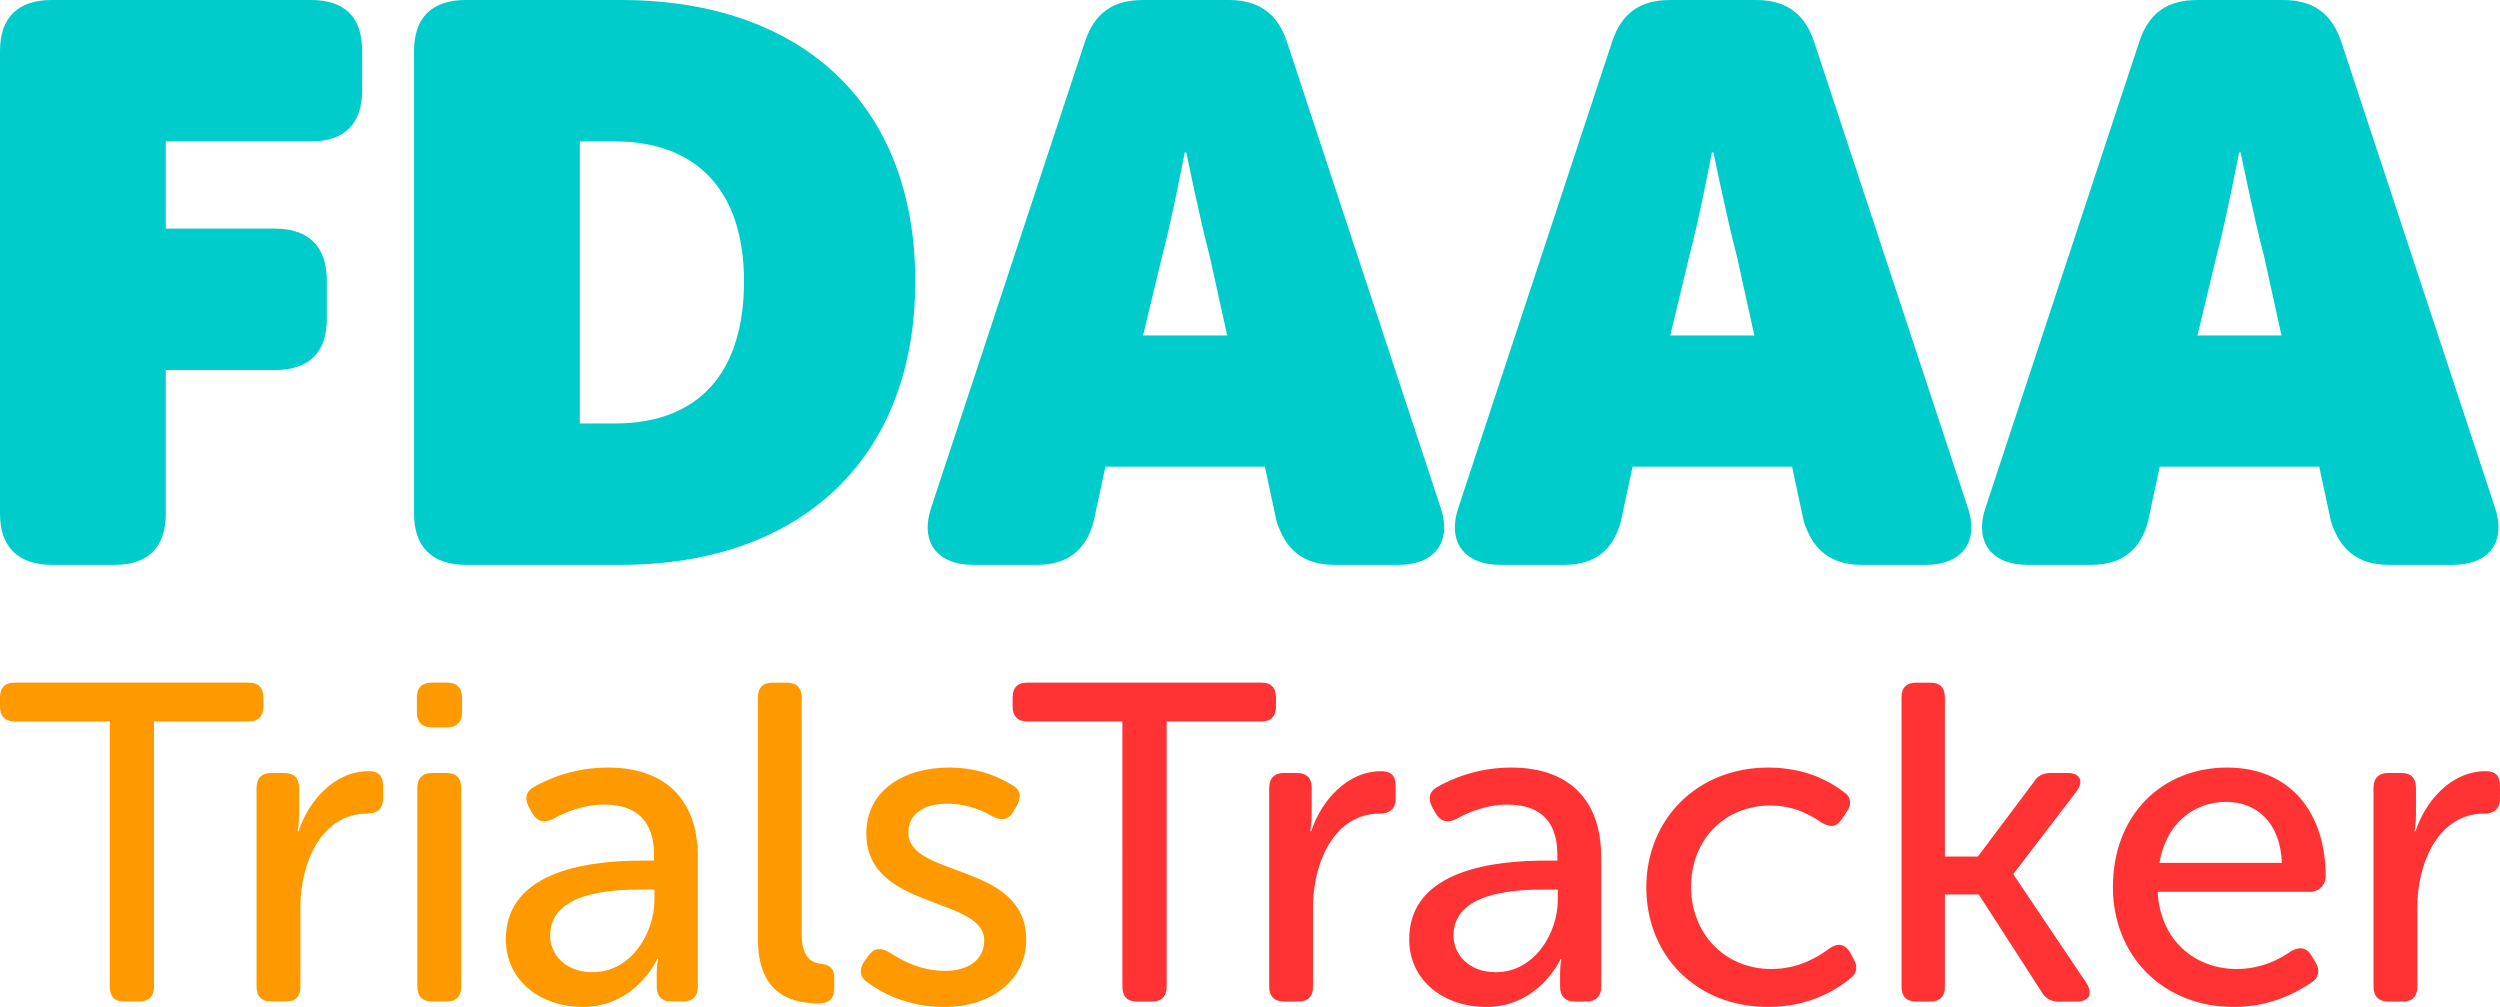 <?xml version="1.0" encoding="UTF-8" standalone="no"?>
<!-- Generator: Adobe Illustrator 17.0.0, SVG Export Plug-In . SVG Version: 6.00 Build 0)  -->

<svg
   xmlns:dc="http://purl.org/dc/elements/1.1/"
   xmlns:cc="http://creativecommons.org/ns#"
   xmlns:rdf="http://www.w3.org/1999/02/22-rdf-syntax-ns#"
   xmlns:svg="http://www.w3.org/2000/svg"
   xmlns="http://www.w3.org/2000/svg"
   xmlns:sodipodi="http://sodipodi.sourceforge.net/DTD/sodipodi-0.dtd"
   xmlns:inkscape="http://www.inkscape.org/namespaces/inkscape"
   version="1.1"
   id="LOGO"
   x="0px"
   y="0px"
   width="354.597"
   height="142.827"
   viewBox="0 0 212.758 85.696"
   enable-background="new 0 0 992 1000"
   xml:space="preserve"
   sodipodi:docname="logo.svg"
   inkscape:version="0.92.1 r15371"><defs
     id="defs47" /><sodipodi:namedview
     pagecolor="#ffffff"
     bordercolor="#666666"
     borderopacity="1"
     objecttolerance="10"
     gridtolerance="10"
     guidetolerance="10"
     inkscape:pageopacity="0"
     inkscape:pageshadow="2"
     inkscape:window-width="1855"
     inkscape:window-height="1176"
     id="namedview45"
     showgrid="false"
     inkscape:zoom="3.957548"
     inkscape:cx="19.999157"
     inkscape:cy="110.26964"
     inkscape:window-x="249"
     inkscape:window-y="24"
     inkscape:window-maximized="1"
     inkscape:current-layer="LOGO"
     scale-x="0.6"
     fit-margin-top="0"
     fit-margin-left="0"
     fit-margin-right="0"
     fit-margin-bottom="0" /><g
     id="g42"
     transform="translate(-26.079,-26.4)"><g
       id="g12"><path
         d="m 26.079,30.746 c 0,-2.875 1.538,-4.346 4.413,-4.346 h 22.064 c 2.875,0 4.346,1.471 4.346,4.346 v 3.343 c 0,2.808 -1.471,4.345 -4.346,4.345 H 40.187 v 7.422 h 9.293 c 2.875,0 4.413,1.538 4.413,4.412 v 3.276 c 0,2.875 -1.538,4.346 -4.413,4.346 h -9.293 v 12.235 c 0,2.808 -1.471,4.346 -4.346,4.346 h -5.349 c -2.875,0 -4.413,-1.538 -4.413,-4.346 z"
         id="path2"
         inkscape:connector-curvature="0"
         style="fill:#00cccc" /><path
         d="m 61.315,30.746 c 0,-2.875 1.538,-4.346 4.413,-4.346 h 13.171 c 15.377,0 25.072,8.825 25.072,23.935 0,15.043 -9.695,24.136 -25.072,24.136 H 65.728 c -2.875,0 -4.413,-1.538 -4.413,-4.346 z m 17.116,31.691 c 6.953,0 10.965,-4.145 10.965,-12.101 0,-7.956 -4.279,-11.901 -10.965,-11.901 h -3.008 v 24.002 z"
         id="path4"
         inkscape:connector-curvature="0"
         style="fill:#00cccc" /><path
         d="m 118.414,29.943 c 0.803,-2.407 2.34,-3.543 4.948,-3.543 h 7.287 c 2.541,0 4.146,1.137 4.948,3.543 l 13.038,39.514 c 1.07,3.009 -0.402,5.015 -3.544,5.015 h -5.416 c -2.607,0 -4.145,-1.204 -4.947,-3.677 l -1.003,-4.68 h -13.573 l -1.003,4.68 c -0.669,2.474 -2.273,3.677 -4.814,3.677 h -5.416 c -3.142,0 -4.614,-2.006 -3.544,-5.015 z m 12.102,25.006 -1.471,-6.686 c -0.869,-3.276 -2.006,-8.892 -2.006,-8.892 h -0.134 c 0,0 -1.07,5.616 -1.939,8.892 l -1.605,6.686 z"
         id="path6"
         inkscape:connector-curvature="0"
         style="fill:#00cccc" /><path
         d="m 163.278,29.943 c 0.803,-2.407 2.34,-3.543 4.948,-3.543 h 7.287 c 2.541,0 4.145,1.137 4.948,3.543 l 13.038,39.514 c 1.07,3.009 -0.402,5.015 -3.544,5.015 h -5.416 c -2.607,0 -4.145,-1.204 -4.947,-3.677 l -1.003,-4.68 h -13.572 l -1.003,4.68 c -0.669,2.474 -2.273,3.677 -4.814,3.677 h -5.416 c -3.142,0 -4.613,-2.006 -3.543,-5.015 z m 12.101,25.006 -1.471,-6.686 c -0.869,-3.276 -2.006,-8.892 -2.006,-8.892 h -0.134 c 0,0 -1.07,5.616 -1.939,8.892 l -1.605,6.686 z"
         id="path8"
         inkscape:connector-curvature="0"
         style="fill:#00cccc" /><path
         d="m 208.142,29.943 c 0.803,-2.407 2.34,-3.543 4.948,-3.543 h 7.287 c 2.541,0 4.145,1.137 4.948,3.543 l 13.038,39.514 c 1.07,3.009 -0.402,5.015 -3.544,5.015 h -5.416 c -2.607,0 -4.145,-1.204 -4.947,-3.677 l -1.003,-4.68 H 209.88 l -1.003,4.68 c -0.669,2.474 -2.273,3.677 -4.814,3.677 h -5.416 c -3.142,0 -4.613,-2.006 -3.543,-5.015 z m 12.101,25.006 -1.471,-6.686 c -0.869,-3.276 -2.006,-8.892 -2.006,-8.892 h -0.134 c 0,0 -1.07,5.616 -1.939,8.892 l -1.605,6.686 z"
         id="path10"
         inkscape:connector-curvature="0"
         style="fill:#00cccc" /></g><g
       id="g40"><path
         d="m 35.421,87.8 h -8.073 c -0.846,0 -1.269,-0.461 -1.269,-1.269 v -0.769 c 0,-0.846 0.423,-1.268 1.269,-1.268 h 19.913 c 0.807,0 1.23,0.423 1.23,1.268 v 0.769 c 0,0.808 -0.423,1.269 -1.23,1.269 h -8.073 v 22.566 c 0,0.846 -0.462,1.269 -1.269,1.269 H 36.65 c -0.807,0 -1.23,-0.423 -1.23,-1.269 V 87.8 Z"
         id="path14"
         inkscape:connector-curvature="0"
         style="fill:#ff9900" /><path
         d="m 47.913,93.451 c 0,-0.846 0.461,-1.269 1.269,-1.269 h 1.076 c 0.846,0 1.269,0.423 1.269,1.269 v 2.23 c 0,0.807 -0.115,1.461 -0.115,1.461 h 0.077 c 0.846,-2.576 3.037,-5.113 5.959,-5.113 0.884,0 1.23,0.423 1.23,1.269 v 1.076 c 0,0.846 -0.5,1.269 -1.384,1.269 -3.806,0 -5.651,4.114 -5.651,7.957 v 6.766 c 0,0.846 -0.423,1.269 -1.269,1.269 h -1.192 c -0.808,0 -1.269,-0.423 -1.269,-1.269 z"
         id="path16"
         inkscape:connector-curvature="0"
         style="fill:#ff9900" /><path
         d="m 61.558,87.031 v -1.269 c 0,-0.846 0.423,-1.268 1.269,-1.268 h 1.307 c 0.807,0 1.268,0.423 1.268,1.268 v 1.269 c 0,0.807 -0.461,1.269 -1.268,1.269 h -1.307 c -0.846,0 -1.269,-0.462 -1.269,-1.269 z m 0.038,6.42 c 0,-0.846 0.461,-1.269 1.269,-1.269 h 1.192 c 0.846,0 1.269,0.423 1.269,1.269 v 16.915 c 0,0.846 -0.423,1.269 -1.269,1.269 h -1.192 c -0.808,0 -1.269,-0.423 -1.269,-1.269 z"
         id="path18"
         inkscape:connector-curvature="0"
         style="fill:#ff9900" /><path
         d="m 80.74,99.641 h 0.999 v -0.5 c 0,-3.191 -1.845,-4.268 -4.228,-4.268 -1.922,0 -3.499,0.73 -4.383,1.23 -0.73,0.346 -1.307,0.231 -1.73,-0.461 l -0.307,-0.538 c -0.384,-0.73 -0.269,-1.345 0.423,-1.73 1.153,-0.653 3.344,-1.653 6.304,-1.653 4.844,0 7.65,2.691 7.65,7.612 v 11.033 c 0,0.846 -0.461,1.269 -1.269,1.269 h -0.961 c -0.807,0 -1.268,-0.423 -1.268,-1.269 v -1.153 c 0,-0.73 0.115,-1.192 0.115,-1.192 h -0.077 c 0,0 -1.807,4.075 -6.343,4.075 -3.421,0 -6.535,-2.114 -6.535,-5.766 0,-6.036 7.573,-6.689 11.61,-6.689 z m -4.229,9.495 c 3.267,0 5.267,-3.306 5.267,-6.189 v -0.846 h -1 c -2.73,0 -7.881,0.231 -7.881,3.921 0,1.538 1.23,3.114 3.614,3.114 z"
         id="path20"
         inkscape:connector-curvature="0"
         style="fill:#ff9900" /><path
         d="m 90.579,85.763 c 0,-0.846 0.423,-1.268 1.269,-1.268 h 1.192 c 0.808,0 1.269,0.423 1.269,1.268 v 20.106 c 0,2.191 0.961,2.499 1.768,2.576 0.577,0.077 1,0.384 1,1.115 v 0.922 c 0,0.808 -0.346,1.307 -1.307,1.307 -2.076,0 -5.19,-0.577 -5.19,-5.459 V 85.763 Z"
         id="path22"
         inkscape:connector-curvature="0"
         style="fill:#ff9900" /><path
         d="m 99.612,108.252 0.384,-0.538 c 0.5,-0.654 1,-0.692 1.769,-0.269 0.884,0.576 2.499,1.576 4.767,1.576 1.922,0 3.306,-0.922 3.306,-2.576 0,-3.806 -10.033,-2.537 -10.033,-9.111 0,-3.69 3.229,-5.612 7.035,-5.612 2.691,0 4.459,0.922 5.382,1.499 0.692,0.346 0.808,1 0.423,1.691 l -0.346,0.576 c -0.384,0.692 -0.961,0.769 -1.691,0.423 -0.807,-0.461 -2.114,-1.115 -3.96,-1.115 -1.845,0 -3.267,0.807 -3.267,2.46 0,3.882 10.033,2.499 10.033,9.111 0,3.306 -2.806,5.728 -6.997,5.728 -3.229,0 -5.459,-1.307 -6.535,-2.114 -0.655,-0.422 -0.693,-1.076 -0.27,-1.729 z"
         id="path24"
         inkscape:connector-curvature="0"
         style="fill:#ff9900" /><path
         d="m 121.599,87.8 h -8.073 c -0.846,0 -1.269,-0.461 -1.269,-1.269 v -0.769 c 0,-0.846 0.423,-1.268 1.269,-1.268 h 19.913 c 0.807,0 1.23,0.423 1.23,1.268 v 0.769 c 0,0.808 -0.423,1.269 -1.23,1.269 h -8.073 v 22.566 c 0,0.846 -0.462,1.269 -1.269,1.269 h -1.269 c -0.807,0 -1.23,-0.423 -1.23,-1.269 V 87.8 Z"
         id="path26"
         inkscape:connector-curvature="0"
         style="fill:#ff3333" /><path
         d="m 134.091,93.451 c 0,-0.846 0.461,-1.269 1.269,-1.269 h 1.076 c 0.846,0 1.269,0.423 1.269,1.269 v 2.23 c 0,0.807 -0.115,1.461 -0.115,1.461 h 0.077 c 0.846,-2.576 3.037,-5.113 5.959,-5.113 0.884,0 1.23,0.423 1.23,1.269 v 1.076 c 0,0.846 -0.5,1.269 -1.384,1.269 -3.806,0 -5.651,4.114 -5.651,7.957 v 6.766 c 0,0.846 -0.423,1.269 -1.269,1.269 h -1.192 c -0.808,0 -1.269,-0.423 -1.269,-1.269 z"
         id="path28"
         inkscape:connector-curvature="0"
         style="fill:#ff3333" /><path
         d="m 157.617,99.641 h 0.999 v -0.5 c 0,-3.191 -1.845,-4.268 -4.228,-4.268 -1.922,0 -3.499,0.73 -4.383,1.23 -0.73,0.346 -1.307,0.231 -1.729,-0.461 l -0.308,-0.538 c -0.384,-0.73 -0.269,-1.345 0.423,-1.73 1.153,-0.653 3.344,-1.653 6.304,-1.653 4.844,0 7.65,2.691 7.65,7.612 v 11.033 c 0,0.846 -0.461,1.269 -1.269,1.269 h -0.961 c -0.807,0 -1.268,-0.423 -1.268,-1.269 v -1.153 c 0,-0.73 0.115,-1.192 0.115,-1.192 h -0.077 c 0,0 -1.807,4.075 -6.343,4.075 -3.421,0 -6.535,-2.114 -6.535,-5.766 0,-6.036 7.573,-6.689 11.61,-6.689 z m -4.229,9.495 c 3.267,0 5.267,-3.306 5.267,-6.189 v -0.846 h -1 c -2.73,0 -7.881,0.231 -7.881,3.921 0,1.538 1.23,3.114 3.614,3.114 z"
         id="path30"
         inkscape:connector-curvature="0"
         style="fill:#ff3333" /><path
         d="m 176.566,91.721 c 3.267,0 5.382,1.269 6.42,2.076 0.654,0.423 0.692,1.076 0.231,1.73 l -0.384,0.576 c -0.461,0.692 -1,0.73 -1.73,0.308 -0.807,-0.577 -2.306,-1.461 -4.344,-1.461 -3.922,0 -6.766,2.922 -6.766,6.919 0,3.96 2.845,6.997 6.843,6.997 2.345,0 4.036,-1.076 4.959,-1.768 0.692,-0.461 1.268,-0.384 1.729,0.346 l 0.308,0.576 c 0.384,0.654 0.269,1.269 -0.346,1.692 -1.076,0.884 -3.421,2.383 -6.92,2.383 -6.112,0 -10.38,-4.344 -10.38,-10.187 0.001,-5.766 4.306,-10.187 10.38,-10.187 z"
         id="path32"
         inkscape:connector-curvature="0"
         style="fill:#ff3333" /><path
         d="m 187.905,85.763 c 0,-0.846 0.423,-1.268 1.268,-1.268 h 1.192 c 0.807,0 1.23,0.423 1.23,1.268 v 13.532 h 2.806 l 4.729,-6.304 c 0.346,-0.577 0.807,-0.808 1.499,-0.808 h 1.423 c 1.038,0 1.384,0.692 0.769,1.538 l -5.382,7.035 v 0.077 l 6.228,9.264 c 0.538,0.884 0.192,1.538 -0.846,1.538 h -1.538 c -0.692,0 -1.153,-0.269 -1.499,-0.884 l -5.305,-8.227 h -2.883 v 7.842 c 0,0.846 -0.423,1.269 -1.23,1.269 h -1.192 c -0.846,0 -1.268,-0.423 -1.268,-1.269 V 85.763 Z"
         id="path34"
         inkscape:connector-curvature="0"
         style="fill:#ff3333" /><path
         d="m 215.62,91.721 c 5.382,0 8.381,3.844 8.381,9.265 0,0.692 -0.538,1.307 -1.307,1.307 H 209.7 c 0.231,4.229 3.268,6.573 6.727,6.573 2.114,0 3.768,-0.884 4.652,-1.537 0.73,-0.384 1.307,-0.307 1.73,0.423 l 0.346,0.576 c 0.384,0.654 0.269,1.307 -0.384,1.691 -1.153,0.808 -3.46,2.076 -6.574,2.076 -6.112,0 -10.303,-4.421 -10.303,-10.187 0,-6.189 4.19,-10.187 9.726,-10.187 z m 4.651,8.112 c -0.115,-3.421 -2.153,-5.19 -4.728,-5.19 -2.845,0 -5.151,1.922 -5.69,5.19 z"
         id="path36"
         inkscape:connector-curvature="0"
         style="fill:#ff3333" /><path
         d="m 228.072,93.451 c 0,-0.846 0.461,-1.269 1.269,-1.269 h 1.076 c 0.846,0 1.269,0.423 1.269,1.269 v 2.23 c 0,0.807 -0.115,1.461 -0.115,1.461 h 0.077 c 0.846,-2.576 3.037,-5.113 5.959,-5.113 0.884,0 1.23,0.423 1.23,1.269 v 1.076 c 0,0.846 -0.5,1.269 -1.384,1.269 -3.806,0 -5.651,4.114 -5.651,7.957 v 6.766 c 0,0.846 -0.423,1.269 -1.269,1.269 h -1.192 c -0.808,0 -1.269,-0.423 -1.269,-1.269 z"
         id="path38"
         inkscape:connector-curvature="0"
         style="fill:#ff3333" /></g></g></svg>